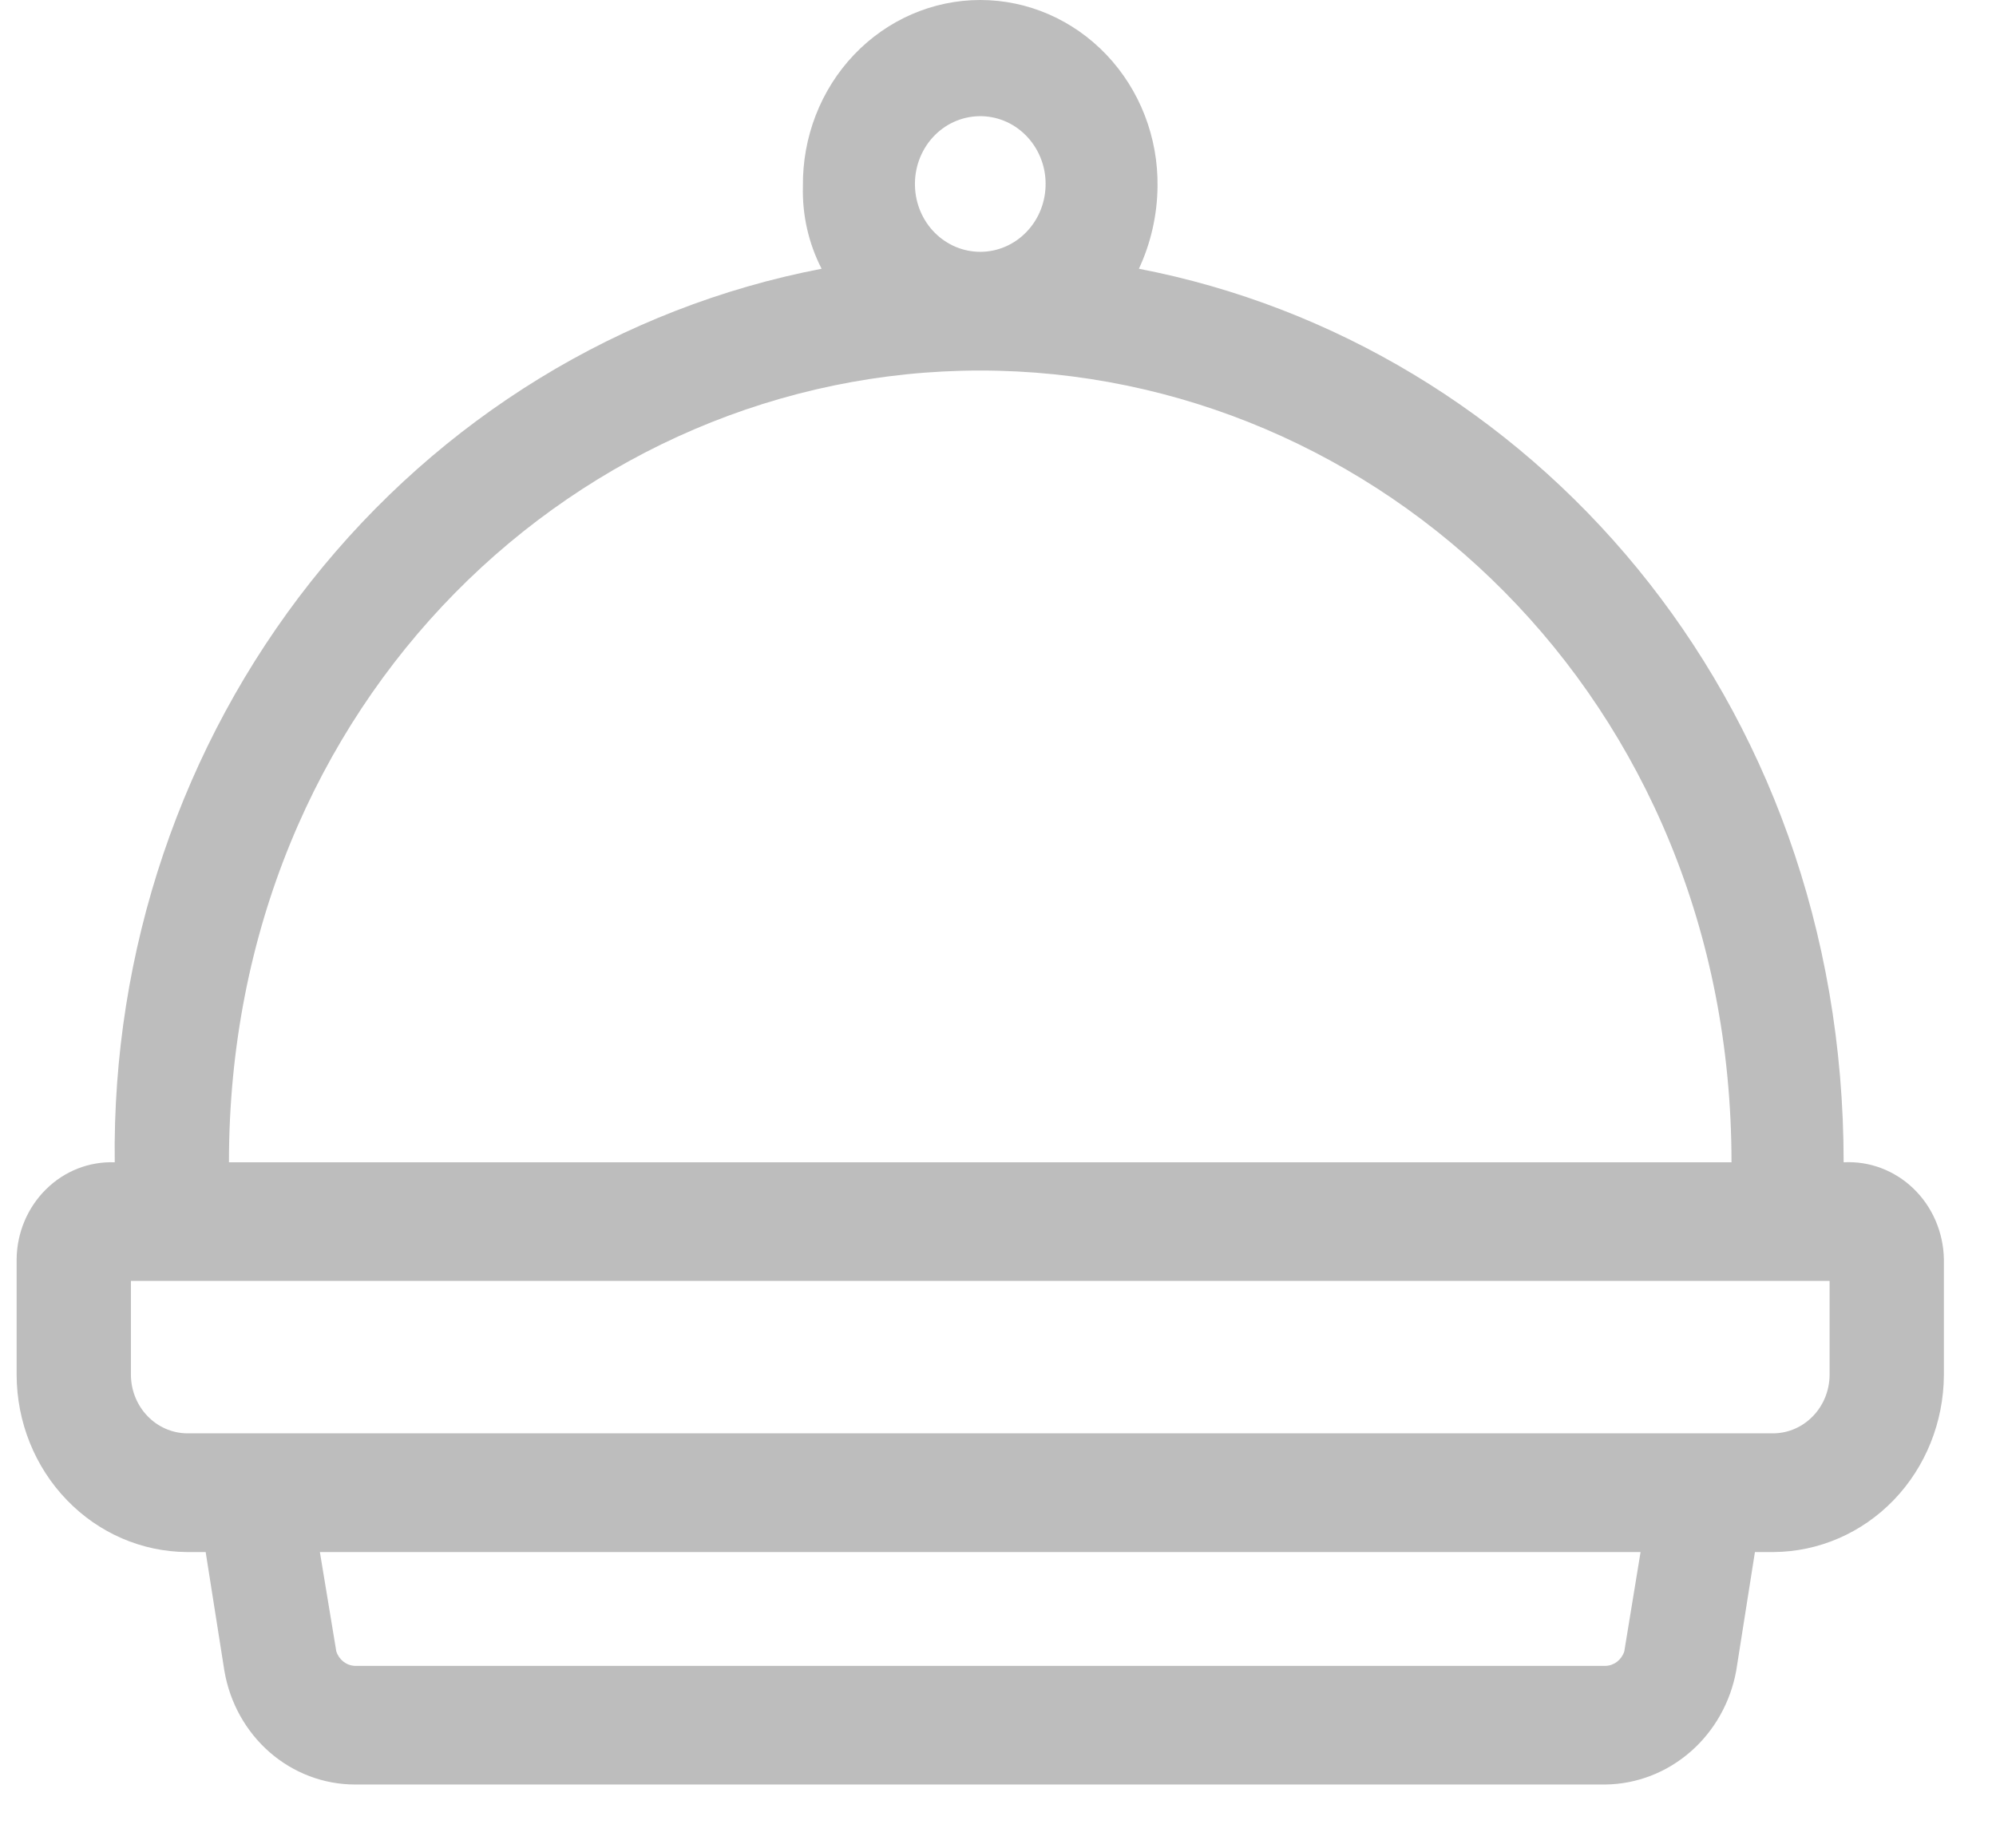 <svg width="27" height="25" viewBox="0 0 27 25" fill="none" xmlns="http://www.w3.org/2000/svg">
<path fill-rule="evenodd" clip-rule="evenodd" d="M24.939 15.725C24.939 9.403 20.678 4.652 15.406 3.636C15.568 3.289 15.654 2.909 15.658 2.523C15.667 1.857 15.418 1.215 14.967 0.741C14.516 0.267 13.902 -6.10352e-05 13.26 -6.10352e-05C12.618 -6.10352e-05 12.003 0.267 11.552 0.741C11.101 1.215 10.853 1.857 10.861 2.523C10.851 2.911 10.938 3.294 11.114 3.636C8.403 4.157 5.956 5.656 4.206 7.868C2.457 10.08 1.516 12.863 1.552 15.725C1.207 15.712 0.872 15.843 0.623 16.09C0.373 16.336 0.229 16.677 0.225 17.034V18.607C0.228 19.24 0.472 19.847 0.904 20.294C1.335 20.742 1.92 20.995 2.53 20.998H2.782L3.035 22.603C3.108 23.035 3.325 23.425 3.648 23.707C3.971 23.988 4.38 24.143 4.802 24.143H21.72C22.14 24.137 22.545 23.981 22.867 23.7C23.189 23.42 23.408 23.032 23.486 22.603L23.739 20.998H23.992C24.602 20.994 25.186 20.741 25.617 20.294C26.048 19.846 26.291 19.24 26.295 18.607V17.034C26.288 16.672 26.14 16.328 25.884 16.081C25.628 15.834 25.287 15.706 24.939 15.725ZM23.992 19.392L2.53 19.392C2.113 19.387 1.777 19.039 1.771 18.607V17.33H24.749V18.607C24.743 19.038 24.408 19.386 23.992 19.392ZM21.972 22.341C21.936 22.455 21.835 22.534 21.72 22.538H4.802C4.686 22.534 4.585 22.455 4.549 22.341L4.327 20.998H22.192L21.972 22.341ZM13.26 5.013C18.625 5.013 23.422 9.433 23.422 15.725H3.097C3.097 9.468 7.862 5.013 13.26 5.013ZM12.377 2.523C12.368 2.278 12.454 2.039 12.616 1.86C12.778 1.681 13.002 1.578 13.239 1.572C13.475 1.566 13.704 1.658 13.874 1.829C14.044 1.999 14.142 2.233 14.144 2.478C14.147 2.724 14.055 2.96 13.889 3.134C13.723 3.309 13.496 3.407 13.26 3.407C13.031 3.407 12.811 3.315 12.646 3.15C12.481 2.985 12.385 2.76 12.377 2.523Z" fill="#BDBDBD"/>
</svg>

